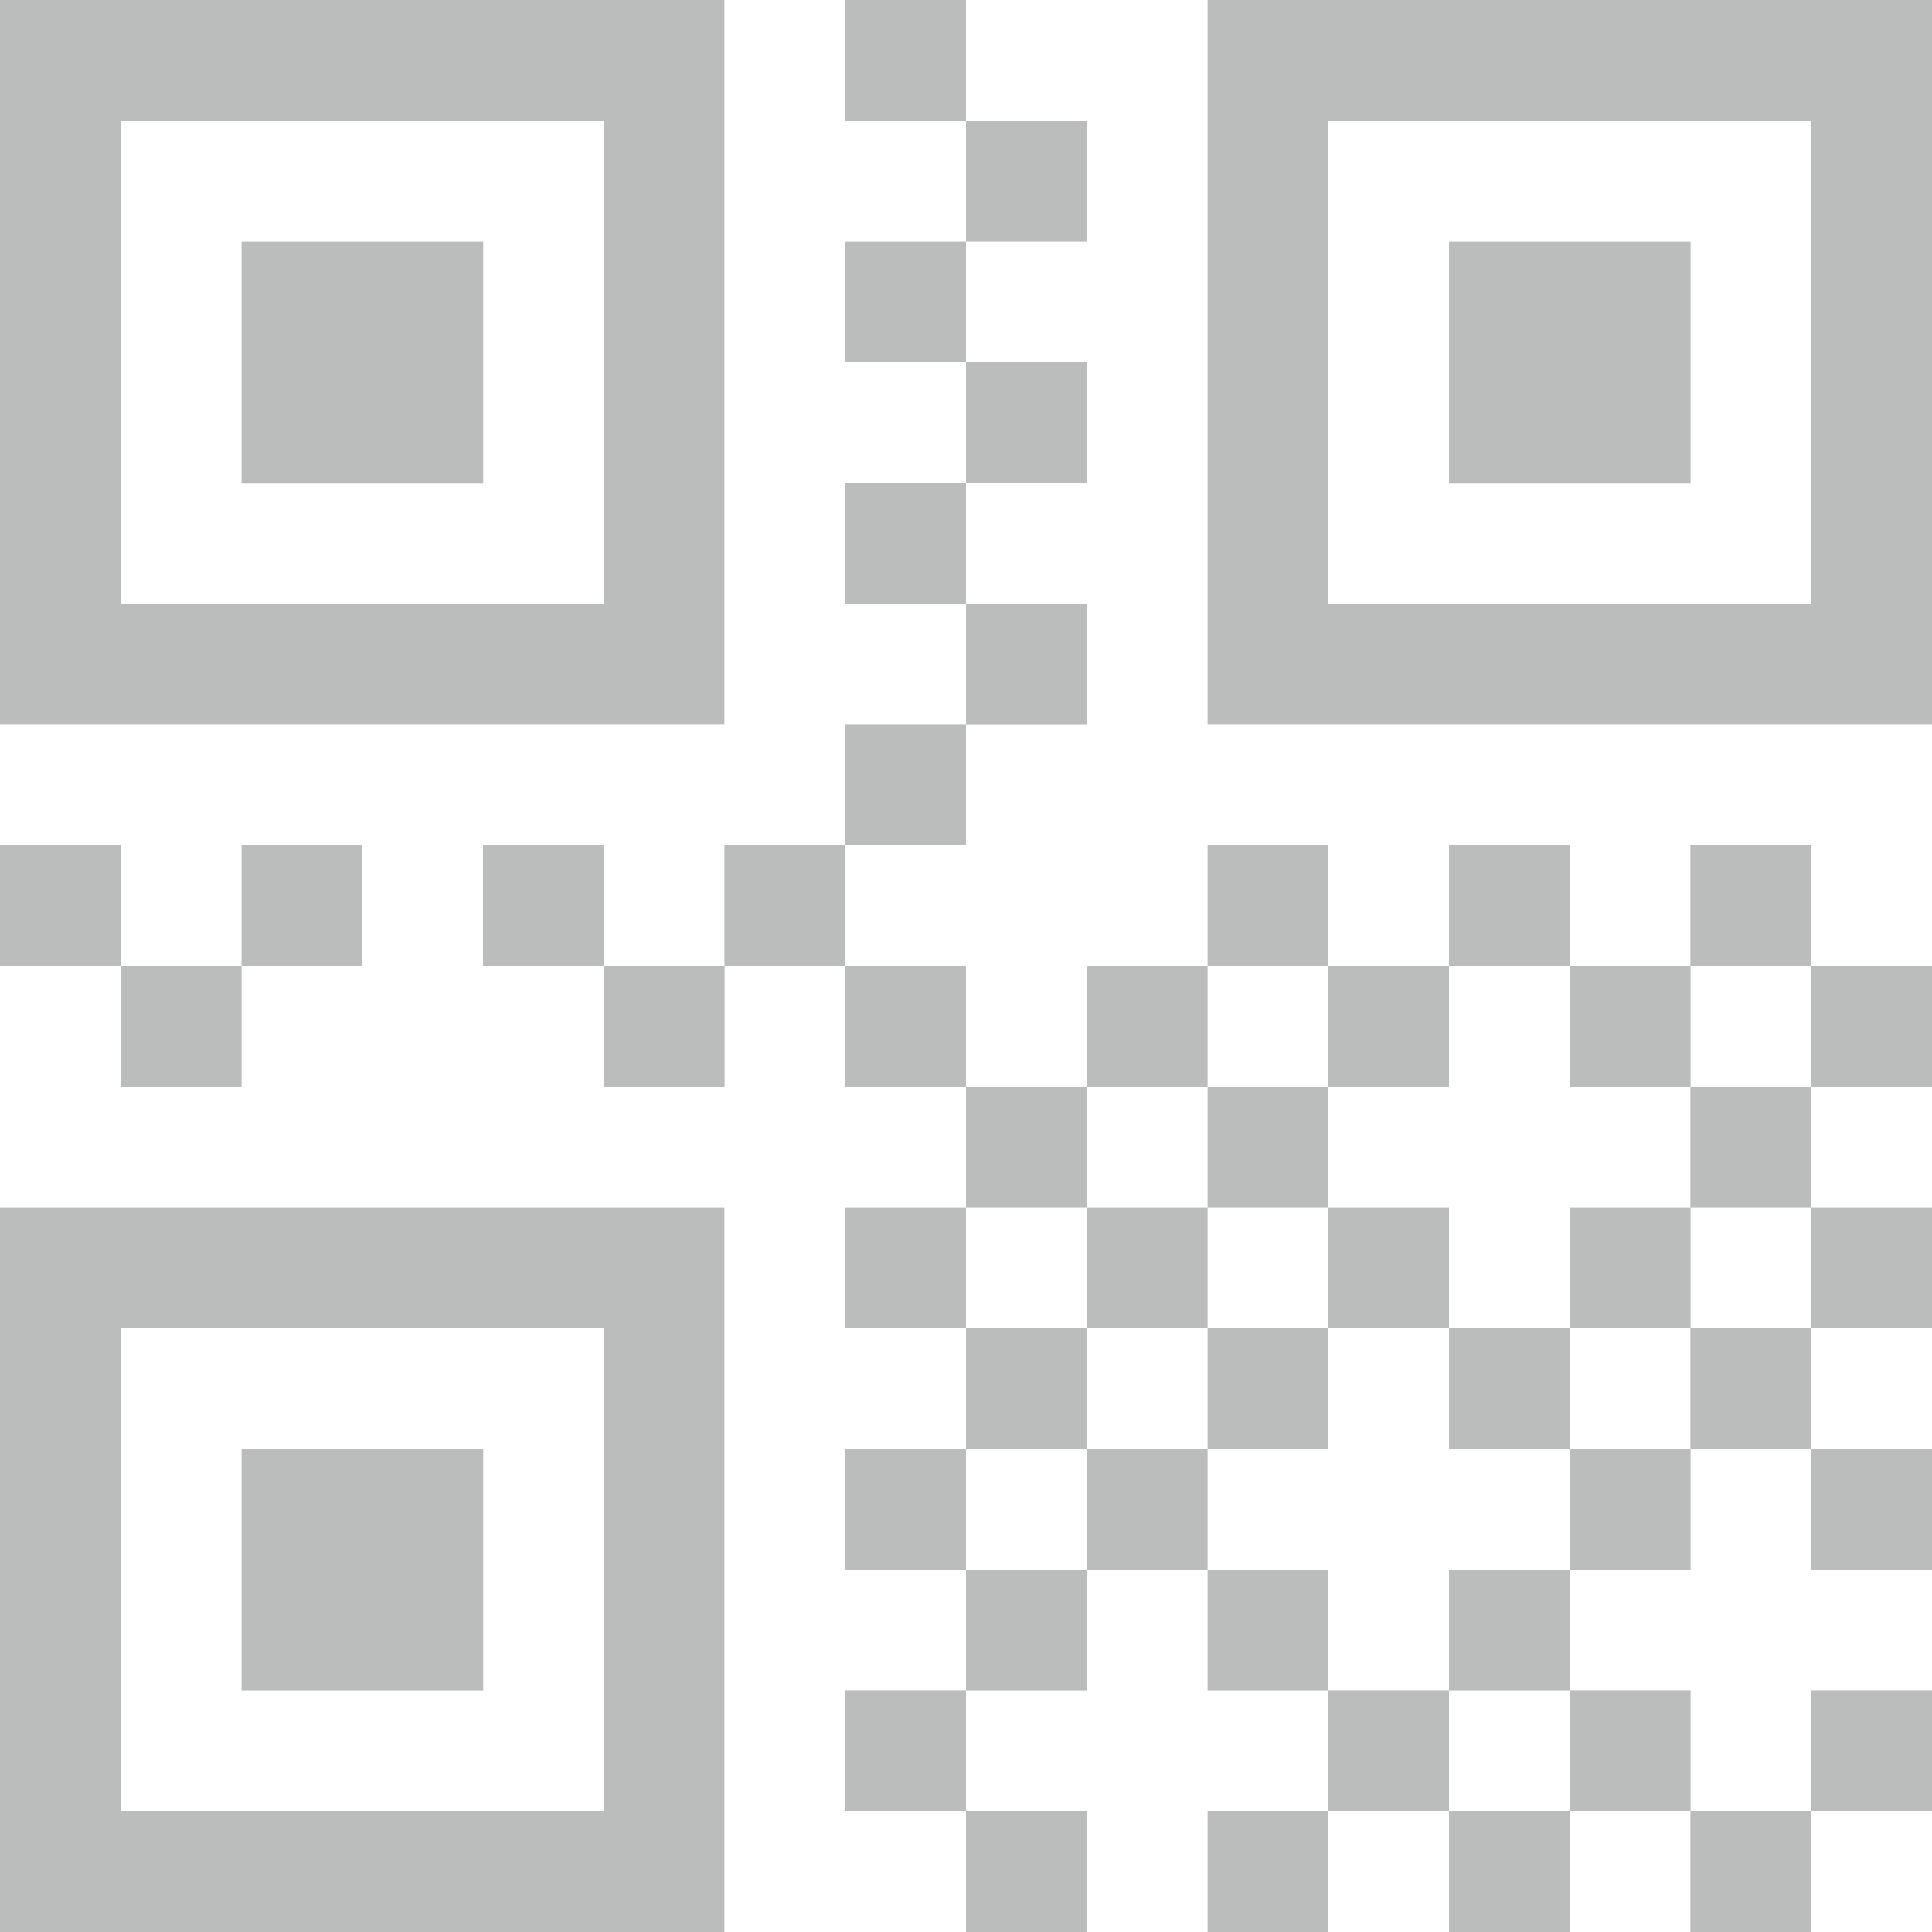 <?xml version="1.0" encoding="utf-8"?>
<!-- Generator: Adobe Illustrator 17.1.0, SVG Export Plug-In . SVG Version: 6.00 Build 0)  -->
<!DOCTYPE svg PUBLIC "-//W3C//DTD SVG 1.1//EN" "http://www.w3.org/Graphics/SVG/1.1/DTD/svg11.dtd">
<svg version="1.1" id="Layer_1" xmlns="http://www.w3.org/2000/svg" xmlns:xlink="http://www.w3.org/1999/xlink" x="0px" y="0px"
	 width="990px" height="990px" viewBox="0 0 990 990" enable-background="new 0 0 990 990" xml:space="preserve">
<path fill="#BBBCBC" d="M309.4,61.9H61.9v247.5h247.5V61.9z M371.2,0L371.2,0v371.2H0V0H371.2z M123.8,123.8h123.8v123.8H123.8
	V123.8z M928.1,61.9H680.6v247.5h247.5V61.9z M990,0L990,0v371.2H618.8V0H990z M742.5,123.8h123.8v123.8H742.5V123.8z M309.4,680.6
	H61.9v247.5h247.5V680.6z M371.2,618.8L371.2,618.8V990H0V618.8H371.2z M123.8,742.5h123.8v123.8H123.8V742.5z M433.1,0H495v61.9
	h-61.9V0z M495,61.9h61.9v61.9H495V61.9z M433.1,123.8H495v61.9h-61.9V123.8z M495,185.6h61.9v61.9H495V185.6z M433.1,247.5H495
	v61.9h-61.9V247.5z M495,309.4h61.9v61.9H495V309.4z M433.1,371.2H495v61.9h-61.9V371.2z M433.1,495H495v61.9h-61.9V495z M495,556.9
	h61.9v61.9H495V556.9z M433.1,618.8H495v61.9h-61.9V618.8z M495,680.6h61.9v61.9H495V680.6z M433.1,742.5H495v61.9h-61.9V742.5z
	 M495,804.4h61.9v61.9H495V804.4z M433.1,866.2H495v61.9h-61.9V866.2z M495,928.1h61.9V990H495V928.1z M928.1,495H990v61.9h-61.9
	V495z M61.9,495h61.9v61.9H61.9V495z M123.8,433.1h61.9V495h-61.9V433.1z M0,433.1h61.9V495H0V433.1z M247.5,433.1h61.9V495h-61.9
	V433.1z M309.4,495h61.9v61.9h-61.9V495z M371.2,433.1h61.9V495h-61.9V433.1z M556.9,495h61.9v61.9h-61.9V495z M618.8,433.1h61.9
	V495h-61.9V433.1z M680.6,495h61.9v61.9h-61.9V495z M742.5,433.1h61.9V495h-61.9V433.1z M804.4,495h61.9v61.9h-61.9V495z
	 M866.2,433.1h61.9V495h-61.9V433.1z M928.1,618.8H990v61.9h-61.9V618.8z M556.9,618.8h61.9v61.9h-61.9V618.8z M618.8,556.9h61.9
	v61.9h-61.9V556.9z M680.6,618.8h61.9v61.9h-61.9V618.8z M804.4,618.8h61.9v61.9h-61.9V618.8z M866.2,556.9h61.9v61.9h-61.9V556.9z
	 M928.1,742.5H990v61.9h-61.9V742.5z M556.9,742.5h61.9v61.9h-61.9V742.5z M618.8,680.6h61.9v61.9h-61.9V680.6z M742.5,680.6h61.9
	v61.9h-61.9V680.6z M804.4,742.5h61.9v61.9h-61.9V742.5z M866.2,680.6h61.9v61.9h-61.9V680.6z M928.1,866.2H990v61.9h-61.9V866.2z
	 M618.8,804.4h61.9v61.9h-61.9V804.4z M680.6,866.2h61.9v61.9h-61.9V866.2z M742.5,804.4h61.9v61.9h-61.9V804.4z M804.4,866.2h61.9
	v61.9h-61.9V866.2z M618.8,928.1h61.9V990h-61.9V928.1z M742.5,928.1h61.9V990h-61.9V928.1z M866.2,928.1h61.9V990h-61.9V928.1z"/>
</svg>
